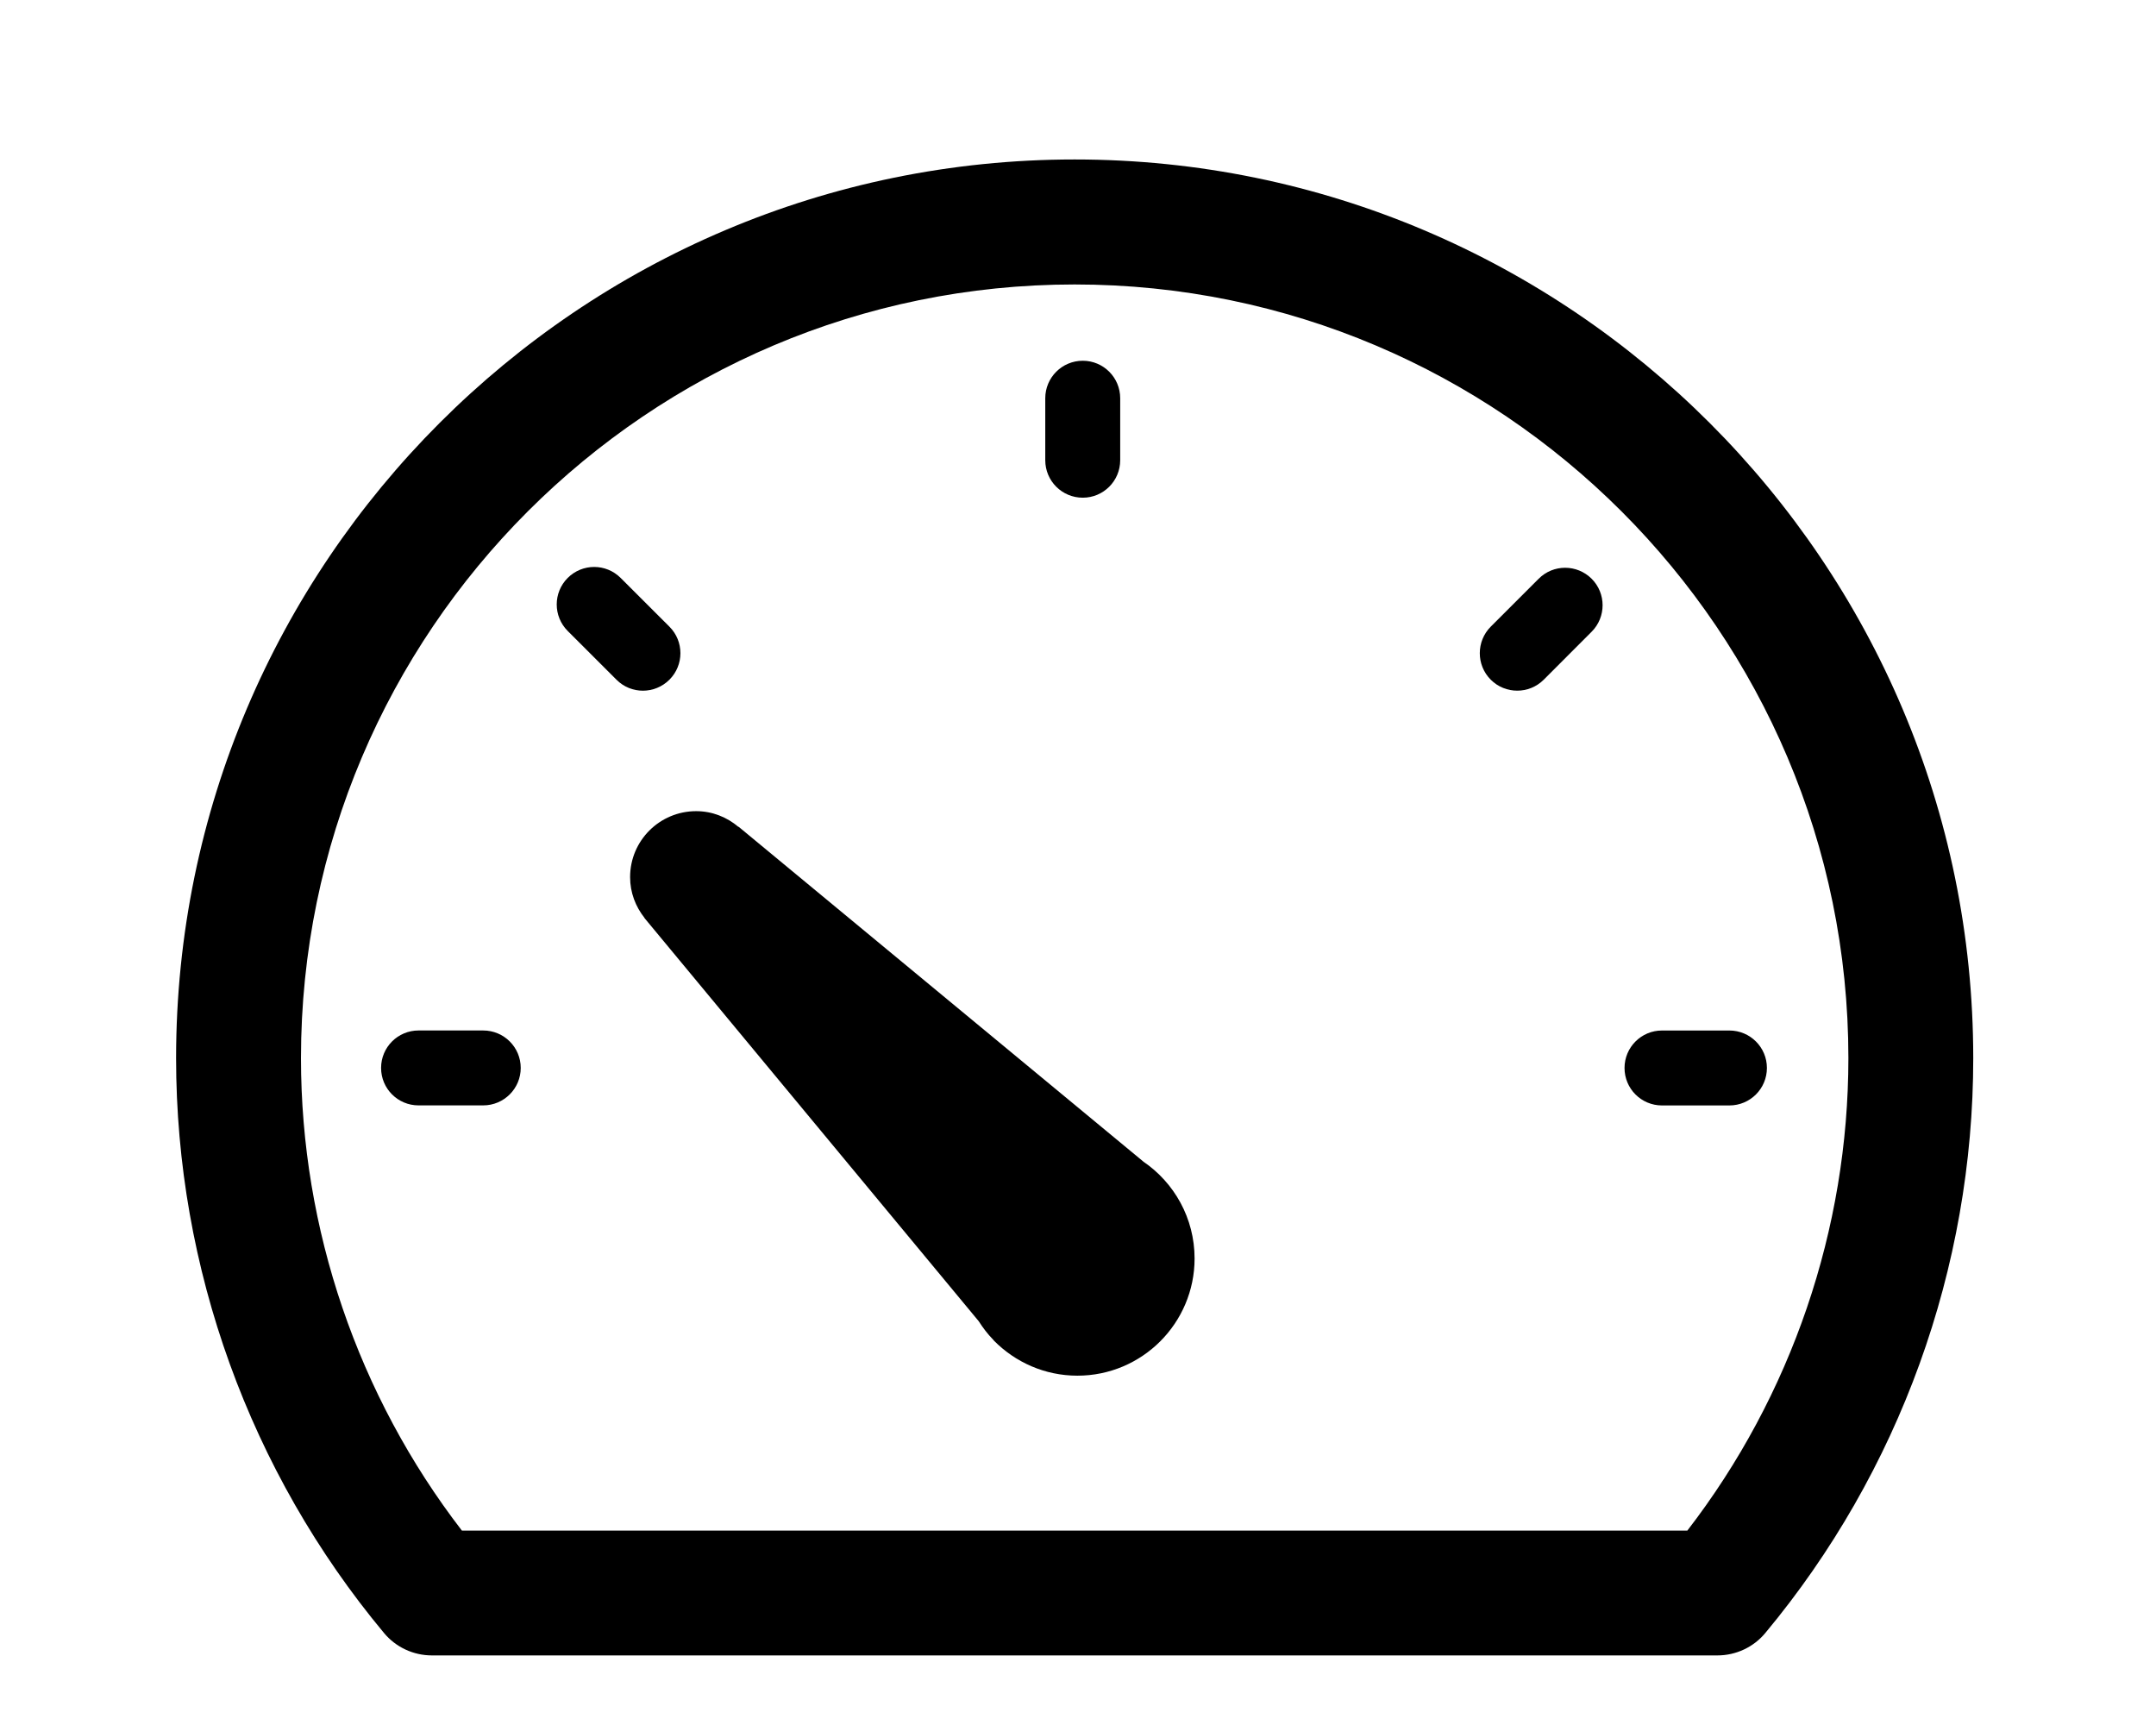 <?xml version="1.0" encoding="utf-8"?>
<!-- Generator: Adobe Illustrator 16.0.1, SVG Export Plug-In . SVG Version: 6.00 Build 0)  -->
<!DOCTYPE svg PUBLIC "-//W3C//DTD SVG 1.1//EN" "http://www.w3.org/Graphics/SVG/1.1/DTD/svg11.dtd">
<svg version="1.1" id="Layer_1" xmlns="http://www.w3.org/2000/svg" xmlns:xlink="http://www.w3.org/1999/xlink" x="0px" y="0px"
	 width="70.866px" height="56.693px" viewBox="0 0 70.866 56.693" enable-background="new 0 0 70.866 56.693" xml:space="preserve">
<g>
	<path d="M35.322,5.241c-16.286,0-29.534,13.251-29.534,29.537c0,6.891,2.425,13.6,6.833,18.89c0.391,0.47,0.968,0.738,1.577,0.738
		h42.25c0.61,0,1.188-0.269,1.577-0.738c4.406-5.29,6.834-11.999,6.834-18.89C64.859,18.492,51.608,5.241,35.322,5.241z
		 M55.462,50.303H15.182c-3.416-4.433-5.289-9.909-5.289-15.525c0-14.022,11.408-25.429,25.429-25.429
		c14.023,0,25.433,11.407,25.433,25.429C60.754,40.394,58.881,45.87,55.462,50.303z"/>
	<path d="M37.578,38.175h0.002L24.277,27.171l-0.005,0.005c-0.377-0.319-0.858-0.517-1.39-0.517c-1.2,0-2.173,0.971-2.171,2.17
		c0,0.507,0.18,0.968,0.474,1.338l-0.004,0.002l10.987,13.251c0.14,0.219,0.295,0.424,0.475,0.607l0.033,0.04l0,0
		c0.698,0.703,1.665,1.145,2.737,1.145c2.126,0,3.852-1.726,3.852-3.853C39.264,40.036,38.595,38.867,37.578,38.175z"/>
	<path d="M15.882,33.867h-2.125c-0.681,0-1.231,0.551-1.231,1.231c0,0.68,0.55,1.231,1.231,1.231h2.125
		c0.682,0,1.234-0.552,1.234-1.231C17.116,34.418,16.564,33.867,15.882,33.867z"/>
	<path d="M22.004,22.338c0.481-0.481,0.481-1.261,0-1.742L20.4,18.994c-0.481-0.481-1.258-0.481-1.74,0
		c-0.481,0.481-0.481,1.262,0,1.743l1.603,1.602c0.24,0.241,0.552,0.361,0.872,0.361C21.447,22.699,21.763,22.579,22.004,22.338z"/>
	<path d="M35.59,16.357c0.68,0,1.23-0.551,1.23-1.232v-2.037c0-0.68-0.55-1.232-1.23-1.232c-0.682,0-1.233,0.552-1.233,1.232v2.037
		C34.357,15.807,34.908,16.357,35.59,16.357z"/>
	<path d="M50.574,19.022l-1.575,1.574c-0.479,0.482-0.479,1.261,0,1.742c0.239,0.241,0.557,0.361,0.872,0.361s0.63-0.12,0.871-0.361
		l1.574-1.576c0.48-0.481,0.48-1.261,0-1.741C51.833,18.54,51.054,18.539,50.574,19.022z"/>
	<path d="M56.843,33.868h-2.215c-0.682,0-1.231,0.553-1.231,1.231c0,0.681,0.55,1.232,1.231,1.232h2.215
		c0.684,0,1.234-0.552,1.234-1.232C58.078,34.421,57.527,33.868,56.843,33.868z"/>
</g>
</svg>
